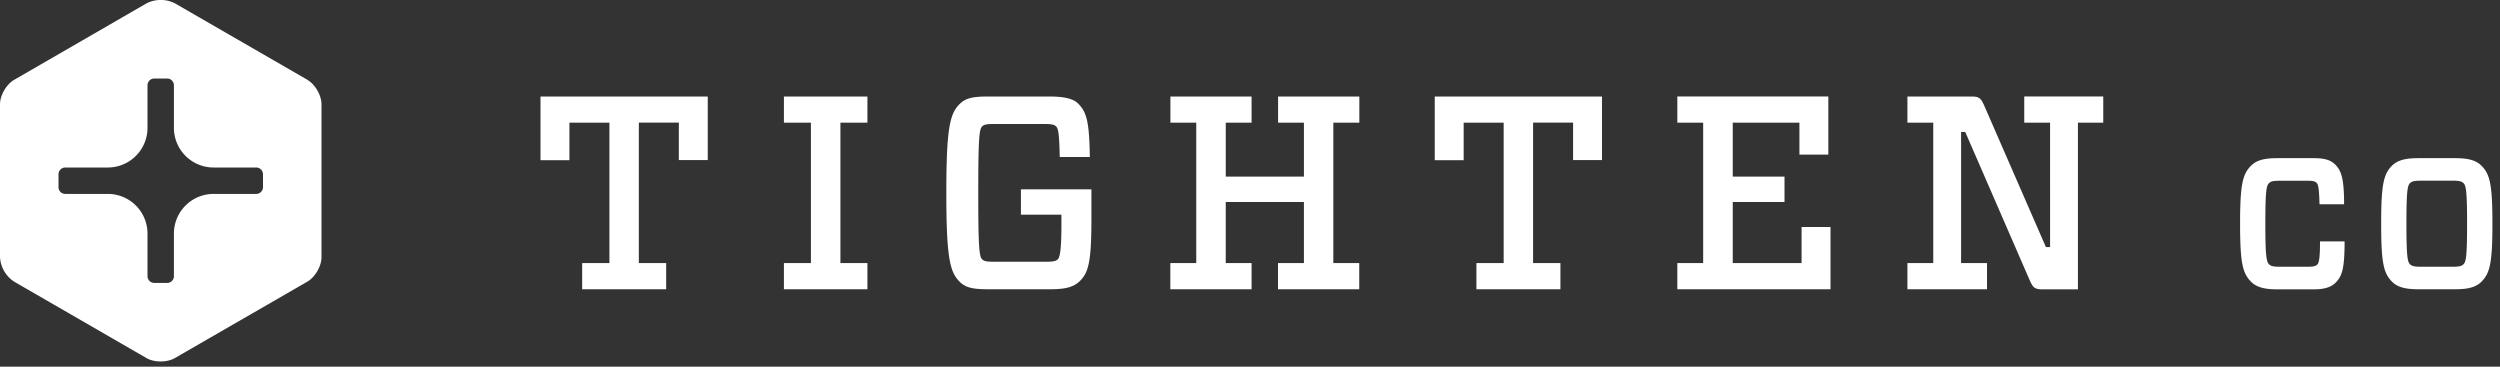 <svg xmlns="http://www.w3.org/2000/svg" width="300" height="44" viewBox="0 0 300 44"><rect x="0" y="0" width="300" height="44" fill="#333333" stroke="none"/><path fill="#FFFFFF" fill-rule="evenodd" d="M79.94 31.57v3.14H69.86v-3.14h3.27V14.72h-4.8v4.5h-3.47v-7.64h20.07v7.63h-3.47v-4.5h-4.8v16.86h3.28zm24.15 0v3.14H94.07v-3.14h3.24V14.72h-3.24v-3.14h10.02v3.14h-3.24v16.85h3.24zm23.08-12.72c-.06-2.74-.16-3.4-.43-3.67-.2-.2-.46-.3-1.45-.3h-5.95c-1.02 0-1.26.07-1.49.3-.33.33-.46 1.29-.46 7.97 0 6.67.13 7.63.46 7.96.23.23.47.3 1.49.3h6.12c.92 0 1.25-.07 1.48-.3.27-.27.43-1.29.43-4.2v-1.15h-4.86v-3.04h8.46v3.47c0 5.09-.32 6.47-1.35 7.5-.76.76-1.75 1.02-3.6 1.02h-7.44c-1.98 0-2.74-.23-3.44-.92-1.15-1.16-1.58-2.85-1.58-10.64 0-7.8.43-9.49 1.58-10.65.7-.69 1.46-.92 3.44-.92h7.27c1.89 0 2.94.26 3.54.86 1.06 1.06 1.32 2.31 1.39 6.4h-3.6zm32.84 12.72h3.1v3.14h-9.75v-3.14h3.11v-7.33h-9.38v7.33h3.1v3.14h-9.75v-3.14h3.11V14.72h-3.1v-3.14h9.74v3.14h-3.1v6.47h9.38v-6.47h-3.1v-3.14h9.75v3.14H160v16.85zm27.24 0v3.14h-10.08v-3.14h3.27V14.72h-4.8v4.5h-3.47v-7.64h20.07v7.63h-3.47v-4.5h-4.8v16.86h3.28zm14.03-16.85v-3.14h18.12v6.97h-3.47v-3.83h-8v6.47h6.21v3.05h-6.21v7.33h8.26v-4.33h3.47v7.47h-18.38v-3.14h3.1V14.72h-3.1zm44.73 0h-3.1v-3.14h9.48v3.14h-3.04v20h-4.24c-.95 0-1.15-.2-1.55-1.1l-7.73-17.78h-.5v15.73h3.11v3.14h-9.55v-3.14h3.1V14.72h-3.1v-3.14h7.66c.96 0 1.16.2 1.56 1.1l7.4 16.97h.5V14.72zm24.12 19.09c-1.02-1.02-1.32-2.25-1.32-6.97s.3-5.94 1.32-6.96c.63-.64 1.57-.9 3.11-.9h4.43c1.43 0 2.07.29 2.57.78.76.76 1.05 1.8 1.05 4.75h-2.95c-.05-2.04-.17-2.39-.35-2.56-.17-.18-.4-.26-1.07-.26h-3.3c-.9 0-1.13.08-1.34.29-.3.29-.44.84-.44 4.86 0 4.02.15 4.58.44 4.87.2.2.44.3 1.34.3h3.32c.65 0 .94-.07 1.14-.27.2-.2.32-.79.32-2.77h2.95c0 3.26-.3 4.17-1.08 4.95-.47.47-1.2.8-2.57.8h-4.46c-1.54 0-2.48-.27-3.11-.91zm16.92 0c-1.02-1.02-1.31-2.25-1.31-6.97s.29-5.94 1.3-6.96c.65-.64 1.58-.9 3.12-.9h4.5c1.54 0 2.47.26 3.11.9 1.02 1.02 1.32 2.24 1.32 6.96s-.3 5.95-1.32 6.97c-.64.64-1.57.9-3.11.9h-4.5c-1.54 0-2.47-.26-3.11-.9zm2.15-2.1c.2.2.44.3 1.35.3h3.73c.9 0 1.13-.1 1.34-.3.29-.3.43-.85.43-4.87 0-4.02-.14-4.57-.43-4.86-.2-.2-.44-.3-1.34-.3h-3.73c-.9 0-1.14.1-1.35.3-.29.29-.43.84-.43 4.86 0 4.02.14 4.58.43 4.87zM36.88 9.58c.93.53 1.7 1.86 1.7 2.94v18.34c0 1.08-.77 2.4-1.7 2.94l-15.9 9.17c-.93.54-2.46.54-3.4 0L1.7 33.8A3.77 3.77 0 0 1 0 30.86V12.52c0-1.08.76-2.4 1.7-2.94L17.59.4a3.76 3.76 0 0 1 3.4 0l15.89 9.17zm-5.32 12.88v-1.54a.82.82 0 0 0-.82-.82h-5.1a4.76 4.76 0 0 1-4.77-4.76v-5.1a.82.82 0 0 0-.81-.82h-1.54a.82.82 0 0 0-.82.82v5.1a4.76 4.76 0 0 1-4.77 4.76h-5.1a.82.82 0 0 0-.81.82v1.54c0 .45.36.81.82.81h5.1a4.76 4.76 0 0 1 4.76 4.77v5.1c0 .45.36.81.82.81h1.54c.45 0 .81-.36.81-.81v-5.1a4.76 4.76 0 0 1 4.77-4.77h5.1c.45 0 .82-.36.82-.81z"/></svg>